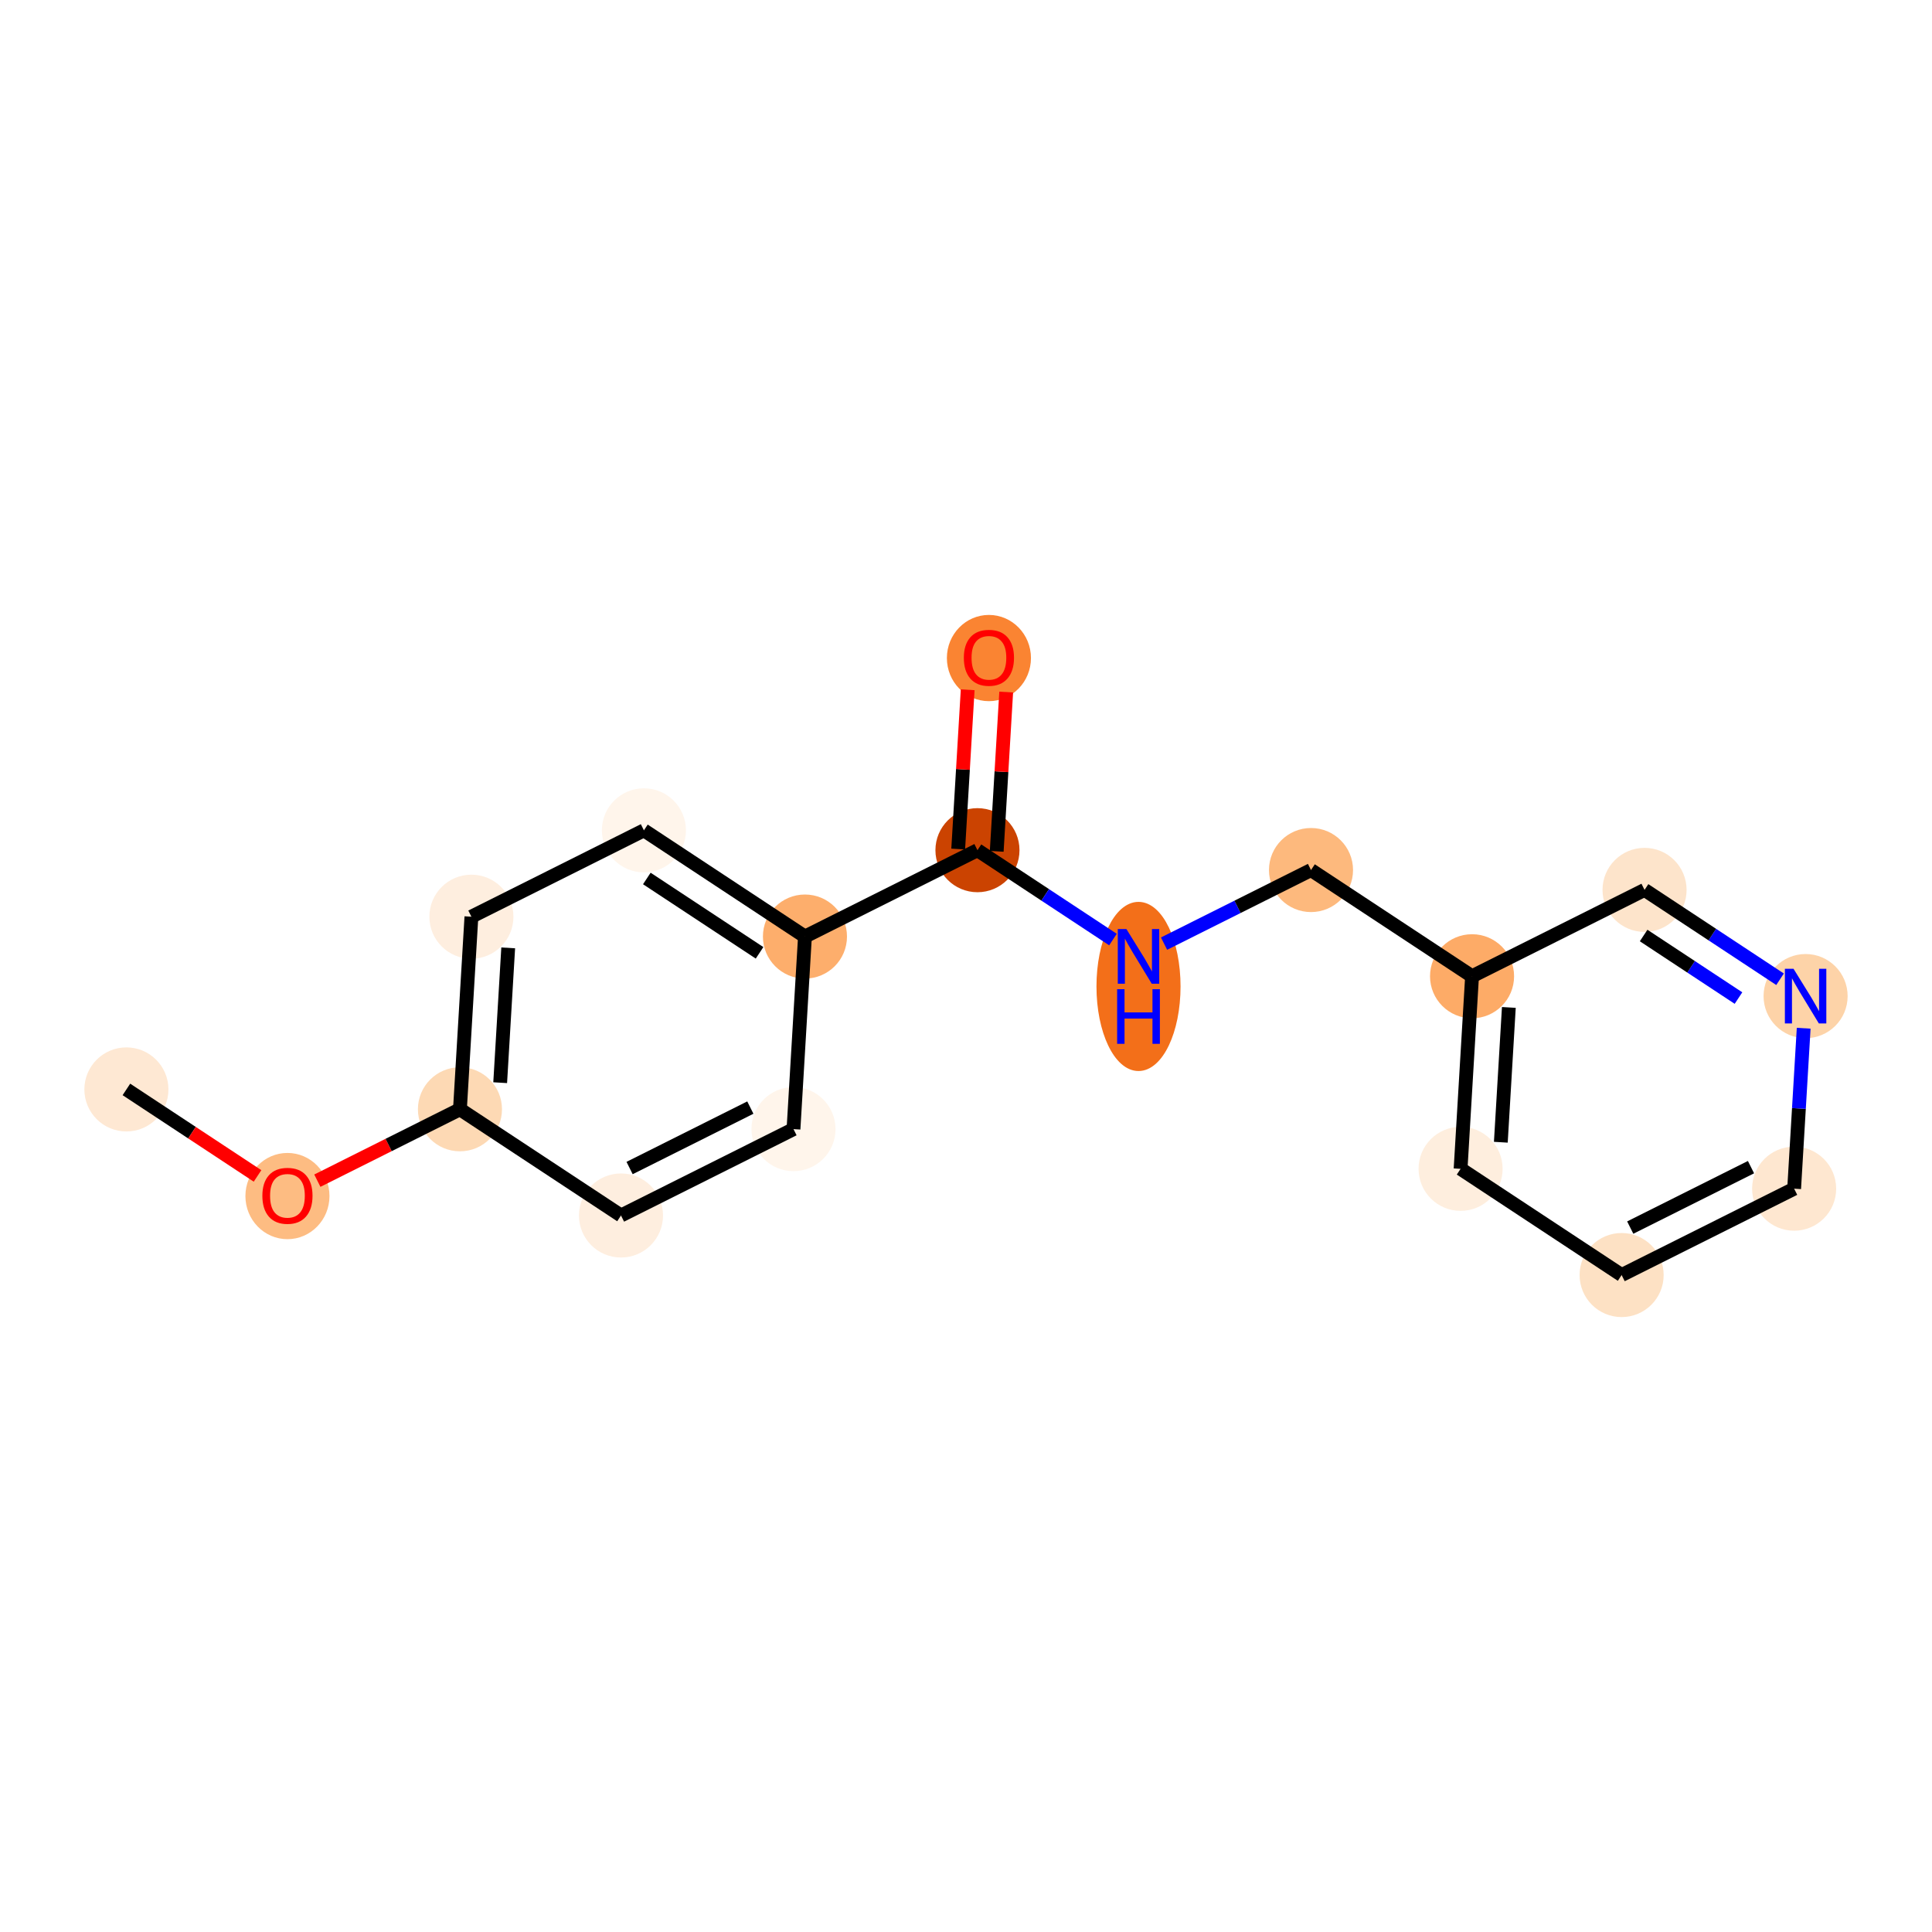 <?xml version='1.0' encoding='iso-8859-1'?>
<svg version='1.1' baseProfile='full'
              xmlns='http://www.w3.org/2000/svg'
                      xmlns:rdkit='http://www.rdkit.org/xml'
                      xmlns:xlink='http://www.w3.org/1999/xlink'
                  xml:space='preserve'
width='280px' height='280px' viewBox='0 0 280 280'>
<!-- END OF HEADER -->
<rect style='opacity:1.0;fill:#FFFFFF;stroke:none' width='280' height='280' x='0' y='0'> </rect>
<ellipse cx='18.319' cy='157.888' rx='5.592' ry='5.592'  style='fill:#FEE8D3;fill-rule:evenodd;stroke:#FEE8D3;stroke-width:1.0px;stroke-linecap:butt;stroke-linejoin:miter;stroke-opacity:1' />
<ellipse cx='41.659' cy='173.342' rx='5.592' ry='5.749'  style='fill:#FDBC82;fill-rule:evenodd;stroke:#FDBC82;stroke-width:1.0px;stroke-linecap:butt;stroke-linejoin:miter;stroke-opacity:1' />
<ellipse cx='66.659' cy='160.765' rx='5.592' ry='5.592'  style='fill:#FDD9B4;fill-rule:evenodd;stroke:#FDD9B4;stroke-width:1.0px;stroke-linecap:butt;stroke-linejoin:miter;stroke-opacity:1' />
<ellipse cx='68.32' cy='132.856' rx='5.592' ry='5.592'  style='fill:#FEEEDF;fill-rule:evenodd;stroke:#FEEEDF;stroke-width:1.0px;stroke-linecap:butt;stroke-linejoin:miter;stroke-opacity:1' />
<ellipse cx='93.321' cy='120.339' rx='5.592' ry='5.592'  style='fill:#FFF5EB;fill-rule:evenodd;stroke:#FFF5EB;stroke-width:1.0px;stroke-linecap:butt;stroke-linejoin:miter;stroke-opacity:1' />
<ellipse cx='116.66' cy='135.732' rx='5.592' ry='5.592'  style='fill:#FDAE6C;fill-rule:evenodd;stroke:#FDAE6C;stroke-width:1.0px;stroke-linecap:butt;stroke-linejoin:miter;stroke-opacity:1' />
<ellipse cx='141.661' cy='123.216' rx='5.592' ry='5.592'  style='fill:#CB4301;fill-rule:evenodd;stroke:#CB4301;stroke-width:1.0px;stroke-linecap:butt;stroke-linejoin:miter;stroke-opacity:1' />
<ellipse cx='143.322' cy='95.369' rx='5.592' ry='5.749'  style='fill:#FA8432;fill-rule:evenodd;stroke:#FA8432;stroke-width:1.0px;stroke-linecap:butt;stroke-linejoin:miter;stroke-opacity:1' />
<ellipse cx='165.001' cy='142.964' rx='5.592' ry='11.758'  style='fill:#F36F19;fill-rule:evenodd;stroke:#F36F19;stroke-width:1.0px;stroke-linecap:butt;stroke-linejoin:miter;stroke-opacity:1' />
<ellipse cx='190.001' cy='126.093' rx='5.592' ry='5.592'  style='fill:#FDB97D;fill-rule:evenodd;stroke:#FDB97D;stroke-width:1.0px;stroke-linecap:butt;stroke-linejoin:miter;stroke-opacity:1' />
<ellipse cx='213.341' cy='141.486' rx='5.592' ry='5.592'  style='fill:#FDAB67;fill-rule:evenodd;stroke:#FDAB67;stroke-width:1.0px;stroke-linecap:butt;stroke-linejoin:miter;stroke-opacity:1' />
<ellipse cx='211.68' cy='169.396' rx='5.592' ry='5.592'  style='fill:#FEEEDE;fill-rule:evenodd;stroke:#FEEEDE;stroke-width:1.0px;stroke-linecap:butt;stroke-linejoin:miter;stroke-opacity:1' />
<ellipse cx='235.019' cy='184.789' rx='5.592' ry='5.592'  style='fill:#FDE1C4;fill-rule:evenodd;stroke:#FDE1C4;stroke-width:1.0px;stroke-linecap:butt;stroke-linejoin:miter;stroke-opacity:1' />
<ellipse cx='260.02' cy='172.273' rx='5.592' ry='5.592'  style='fill:#FEE7D0;fill-rule:evenodd;stroke:#FEE7D0;stroke-width:1.0px;stroke-linecap:butt;stroke-linejoin:miter;stroke-opacity:1' />
<ellipse cx='261.681' cy='144.363' rx='5.592' ry='5.599'  style='fill:#FDD3A8;fill-rule:evenodd;stroke:#FDD3A8;stroke-width:1.0px;stroke-linecap:butt;stroke-linejoin:miter;stroke-opacity:1' />
<ellipse cx='238.341' cy='128.97' rx='5.592' ry='5.592'  style='fill:#FDE4CB;fill-rule:evenodd;stroke:#FDE4CB;stroke-width:1.0px;stroke-linecap:butt;stroke-linejoin:miter;stroke-opacity:1' />
<ellipse cx='114.999' cy='163.642' rx='5.592' ry='5.592'  style='fill:#FFF5EB;fill-rule:evenodd;stroke:#FFF5EB;stroke-width:1.0px;stroke-linecap:butt;stroke-linejoin:miter;stroke-opacity:1' />
<ellipse cx='89.999' cy='176.158' rx='5.592' ry='5.592'  style='fill:#FEEEDF;fill-rule:evenodd;stroke:#FEEEDF;stroke-width:1.0px;stroke-linecap:butt;stroke-linejoin:miter;stroke-opacity:1' />
<path class='bond-0 atom-0 atom-1' d='M 18.319,157.888 L 27.822,164.155' style='fill:none;fill-rule:evenodd;stroke:#000000;stroke-width:2.0px;stroke-linecap:butt;stroke-linejoin:miter;stroke-opacity:1' />
<path class='bond-0 atom-0 atom-1' d='M 27.822,164.155 L 37.325,170.423' style='fill:none;fill-rule:evenodd;stroke:#FF0000;stroke-width:2.0px;stroke-linecap:butt;stroke-linejoin:miter;stroke-opacity:1' />
<path class='bond-1 atom-1 atom-2' d='M 45.992,171.111 L 56.326,165.938' style='fill:none;fill-rule:evenodd;stroke:#FF0000;stroke-width:2.0px;stroke-linecap:butt;stroke-linejoin:miter;stroke-opacity:1' />
<path class='bond-1 atom-1 atom-2' d='M 56.326,165.938 L 66.659,160.765' style='fill:none;fill-rule:evenodd;stroke:#000000;stroke-width:2.0px;stroke-linecap:butt;stroke-linejoin:miter;stroke-opacity:1' />
<path class='bond-2 atom-2 atom-3' d='M 66.659,160.765 L 68.32,132.856' style='fill:none;fill-rule:evenodd;stroke:#000000;stroke-width:2.0px;stroke-linecap:butt;stroke-linejoin:miter;stroke-opacity:1' />
<path class='bond-2 atom-2 atom-3' d='M 72.49,156.911 L 73.653,137.374' style='fill:none;fill-rule:evenodd;stroke:#000000;stroke-width:2.0px;stroke-linecap:butt;stroke-linejoin:miter;stroke-opacity:1' />
<path class='bond-17 atom-17 atom-2' d='M 89.999,176.158 L 66.659,160.765' style='fill:none;fill-rule:evenodd;stroke:#000000;stroke-width:2.0px;stroke-linecap:butt;stroke-linejoin:miter;stroke-opacity:1' />
<path class='bond-3 atom-3 atom-4' d='M 68.32,132.856 L 93.321,120.339' style='fill:none;fill-rule:evenodd;stroke:#000000;stroke-width:2.0px;stroke-linecap:butt;stroke-linejoin:miter;stroke-opacity:1' />
<path class='bond-4 atom-4 atom-5' d='M 93.321,120.339 L 116.66,135.732' style='fill:none;fill-rule:evenodd;stroke:#000000;stroke-width:2.0px;stroke-linecap:butt;stroke-linejoin:miter;stroke-opacity:1' />
<path class='bond-4 atom-4 atom-5' d='M 93.743,127.316 L 110.081,138.091' style='fill:none;fill-rule:evenodd;stroke:#000000;stroke-width:2.0px;stroke-linecap:butt;stroke-linejoin:miter;stroke-opacity:1' />
<path class='bond-5 atom-5 atom-6' d='M 116.66,135.732 L 141.661,123.216' style='fill:none;fill-rule:evenodd;stroke:#000000;stroke-width:2.0px;stroke-linecap:butt;stroke-linejoin:miter;stroke-opacity:1' />
<path class='bond-15 atom-5 atom-16' d='M 116.66,135.732 L 114.999,163.642' style='fill:none;fill-rule:evenodd;stroke:#000000;stroke-width:2.0px;stroke-linecap:butt;stroke-linejoin:miter;stroke-opacity:1' />
<path class='bond-6 atom-6 atom-7' d='M 144.452,123.382 L 145.139,111.841' style='fill:none;fill-rule:evenodd;stroke:#000000;stroke-width:2.0px;stroke-linecap:butt;stroke-linejoin:miter;stroke-opacity:1' />
<path class='bond-6 atom-6 atom-7' d='M 145.139,111.841 L 145.826,100.299' style='fill:none;fill-rule:evenodd;stroke:#FF0000;stroke-width:2.0px;stroke-linecap:butt;stroke-linejoin:miter;stroke-opacity:1' />
<path class='bond-6 atom-6 atom-7' d='M 138.87,123.05 L 139.557,111.508' style='fill:none;fill-rule:evenodd;stroke:#000000;stroke-width:2.0px;stroke-linecap:butt;stroke-linejoin:miter;stroke-opacity:1' />
<path class='bond-6 atom-6 atom-7' d='M 139.557,111.508 L 140.244,99.967' style='fill:none;fill-rule:evenodd;stroke:#FF0000;stroke-width:2.0px;stroke-linecap:butt;stroke-linejoin:miter;stroke-opacity:1' />
<path class='bond-7 atom-6 atom-8' d='M 141.661,123.216 L 151.48,129.692' style='fill:none;fill-rule:evenodd;stroke:#000000;stroke-width:2.0px;stroke-linecap:butt;stroke-linejoin:miter;stroke-opacity:1' />
<path class='bond-7 atom-6 atom-8' d='M 151.48,129.692 L 161.299,136.168' style='fill:none;fill-rule:evenodd;stroke:#0000FF;stroke-width:2.0px;stroke-linecap:butt;stroke-linejoin:miter;stroke-opacity:1' />
<path class='bond-8 atom-8 atom-9' d='M 168.702,136.756 L 179.352,131.425' style='fill:none;fill-rule:evenodd;stroke:#0000FF;stroke-width:2.0px;stroke-linecap:butt;stroke-linejoin:miter;stroke-opacity:1' />
<path class='bond-8 atom-8 atom-9' d='M 179.352,131.425 L 190.001,126.093' style='fill:none;fill-rule:evenodd;stroke:#000000;stroke-width:2.0px;stroke-linecap:butt;stroke-linejoin:miter;stroke-opacity:1' />
<path class='bond-9 atom-9 atom-10' d='M 190.001,126.093 L 213.341,141.486' style='fill:none;fill-rule:evenodd;stroke:#000000;stroke-width:2.0px;stroke-linecap:butt;stroke-linejoin:miter;stroke-opacity:1' />
<path class='bond-10 atom-10 atom-11' d='M 213.341,141.486 L 211.68,169.396' style='fill:none;fill-rule:evenodd;stroke:#000000;stroke-width:2.0px;stroke-linecap:butt;stroke-linejoin:miter;stroke-opacity:1' />
<path class='bond-10 atom-10 atom-11' d='M 218.673,146.005 L 217.511,165.541' style='fill:none;fill-rule:evenodd;stroke:#000000;stroke-width:2.0px;stroke-linecap:butt;stroke-linejoin:miter;stroke-opacity:1' />
<path class='bond-18 atom-15 atom-10' d='M 238.341,128.97 L 213.341,141.486' style='fill:none;fill-rule:evenodd;stroke:#000000;stroke-width:2.0px;stroke-linecap:butt;stroke-linejoin:miter;stroke-opacity:1' />
<path class='bond-11 atom-11 atom-12' d='M 211.68,169.396 L 235.019,184.789' style='fill:none;fill-rule:evenodd;stroke:#000000;stroke-width:2.0px;stroke-linecap:butt;stroke-linejoin:miter;stroke-opacity:1' />
<path class='bond-12 atom-12 atom-13' d='M 235.019,184.789 L 260.02,172.273' style='fill:none;fill-rule:evenodd;stroke:#000000;stroke-width:2.0px;stroke-linecap:butt;stroke-linejoin:miter;stroke-opacity:1' />
<path class='bond-12 atom-12 atom-13' d='M 236.266,177.911 L 253.767,169.15' style='fill:none;fill-rule:evenodd;stroke:#000000;stroke-width:2.0px;stroke-linecap:butt;stroke-linejoin:miter;stroke-opacity:1' />
<path class='bond-13 atom-13 atom-14' d='M 260.02,172.273 L 260.712,160.647' style='fill:none;fill-rule:evenodd;stroke:#000000;stroke-width:2.0px;stroke-linecap:butt;stroke-linejoin:miter;stroke-opacity:1' />
<path class='bond-13 atom-13 atom-14' d='M 260.712,160.647 L 261.404,149.021' style='fill:none;fill-rule:evenodd;stroke:#0000FF;stroke-width:2.0px;stroke-linecap:butt;stroke-linejoin:miter;stroke-opacity:1' />
<path class='bond-14 atom-14 atom-15' d='M 257.979,141.922 L 248.16,135.446' style='fill:none;fill-rule:evenodd;stroke:#0000FF;stroke-width:2.0px;stroke-linecap:butt;stroke-linejoin:miter;stroke-opacity:1' />
<path class='bond-14 atom-14 atom-15' d='M 248.16,135.446 L 238.341,128.97' style='fill:none;fill-rule:evenodd;stroke:#000000;stroke-width:2.0px;stroke-linecap:butt;stroke-linejoin:miter;stroke-opacity:1' />
<path class='bond-14 atom-14 atom-15' d='M 251.955,144.647 L 245.082,140.114' style='fill:none;fill-rule:evenodd;stroke:#0000FF;stroke-width:2.0px;stroke-linecap:butt;stroke-linejoin:miter;stroke-opacity:1' />
<path class='bond-14 atom-14 atom-15' d='M 245.082,140.114 L 238.208,135.581' style='fill:none;fill-rule:evenodd;stroke:#000000;stroke-width:2.0px;stroke-linecap:butt;stroke-linejoin:miter;stroke-opacity:1' />
<path class='bond-16 atom-16 atom-17' d='M 114.999,163.642 L 89.999,176.158' style='fill:none;fill-rule:evenodd;stroke:#000000;stroke-width:2.0px;stroke-linecap:butt;stroke-linejoin:miter;stroke-opacity:1' />
<path class='bond-16 atom-16 atom-17' d='M 108.746,160.519 L 91.246,169.28' style='fill:none;fill-rule:evenodd;stroke:#000000;stroke-width:2.0px;stroke-linecap:butt;stroke-linejoin:miter;stroke-opacity:1' />
<path  class='atom-1' d='M 38.024 173.303
Q 38.024 171.402, 38.963 170.34
Q 39.903 169.277, 41.659 169.277
Q 43.414 169.277, 44.354 170.34
Q 45.293 171.402, 45.293 173.303
Q 45.293 175.227, 44.343 176.323
Q 43.392 177.408, 41.659 177.408
Q 39.914 177.408, 38.963 176.323
Q 38.024 175.238, 38.024 173.303
M 41.659 176.513
Q 42.866 176.513, 43.515 175.708
Q 44.175 174.891, 44.175 173.303
Q 44.175 171.749, 43.515 170.966
Q 42.866 170.172, 41.659 170.172
Q 40.451 170.172, 39.791 170.955
Q 39.142 171.738, 39.142 173.303
Q 39.142 174.903, 39.791 175.708
Q 40.451 176.513, 41.659 176.513
' fill='#FF0000'/>
<path  class='atom-7' d='M 139.687 95.329
Q 139.687 93.428, 140.627 92.366
Q 141.566 91.303, 143.322 91.303
Q 145.078 91.303, 146.017 92.366
Q 146.957 93.428, 146.957 95.329
Q 146.957 97.253, 146.006 98.349
Q 145.055 99.434, 143.322 99.434
Q 141.577 99.434, 140.627 98.349
Q 139.687 97.264, 139.687 95.329
M 143.322 98.539
Q 144.53 98.539, 145.178 97.734
Q 145.838 96.918, 145.838 95.329
Q 145.838 93.775, 145.178 92.992
Q 144.53 92.198, 143.322 92.198
Q 142.114 92.198, 141.454 92.981
Q 140.806 93.764, 140.806 95.329
Q 140.806 96.929, 141.454 97.734
Q 142.114 98.539, 143.322 98.539
' fill='#FF0000'/>
<path  class='atom-8' d='M 163.25 134.65
L 165.845 138.844
Q 166.102 139.258, 166.516 140.007
Q 166.93 140.757, 166.952 140.801
L 166.952 134.65
L 168.003 134.65
L 168.003 142.568
L 166.919 142.568
L 164.134 137.983
Q 163.81 137.446, 163.463 136.831
Q 163.127 136.216, 163.027 136.026
L 163.027 142.568
L 161.998 142.568
L 161.998 134.65
L 163.25 134.65
' fill='#0000FF'/>
<path  class='atom-8' d='M 161.903 143.36
L 162.976 143.36
L 162.976 146.726
L 167.025 146.726
L 167.025 143.36
L 168.098 143.36
L 168.098 151.278
L 167.025 151.278
L 167.025 147.621
L 162.976 147.621
L 162.976 151.278
L 161.903 151.278
L 161.903 143.36
' fill='#0000FF'/>
<path  class='atom-14' d='M 259.931 140.404
L 262.525 144.598
Q 262.783 145.012, 263.196 145.761
Q 263.61 146.511, 263.633 146.555
L 263.633 140.404
L 264.684 140.404
L 264.684 148.322
L 263.599 148.322
L 260.814 143.737
Q 260.49 143.2, 260.143 142.585
Q 259.808 141.97, 259.707 141.78
L 259.707 148.322
L 258.678 148.322
L 258.678 140.404
L 259.931 140.404
' fill='#0000FF'/>
</svg>
